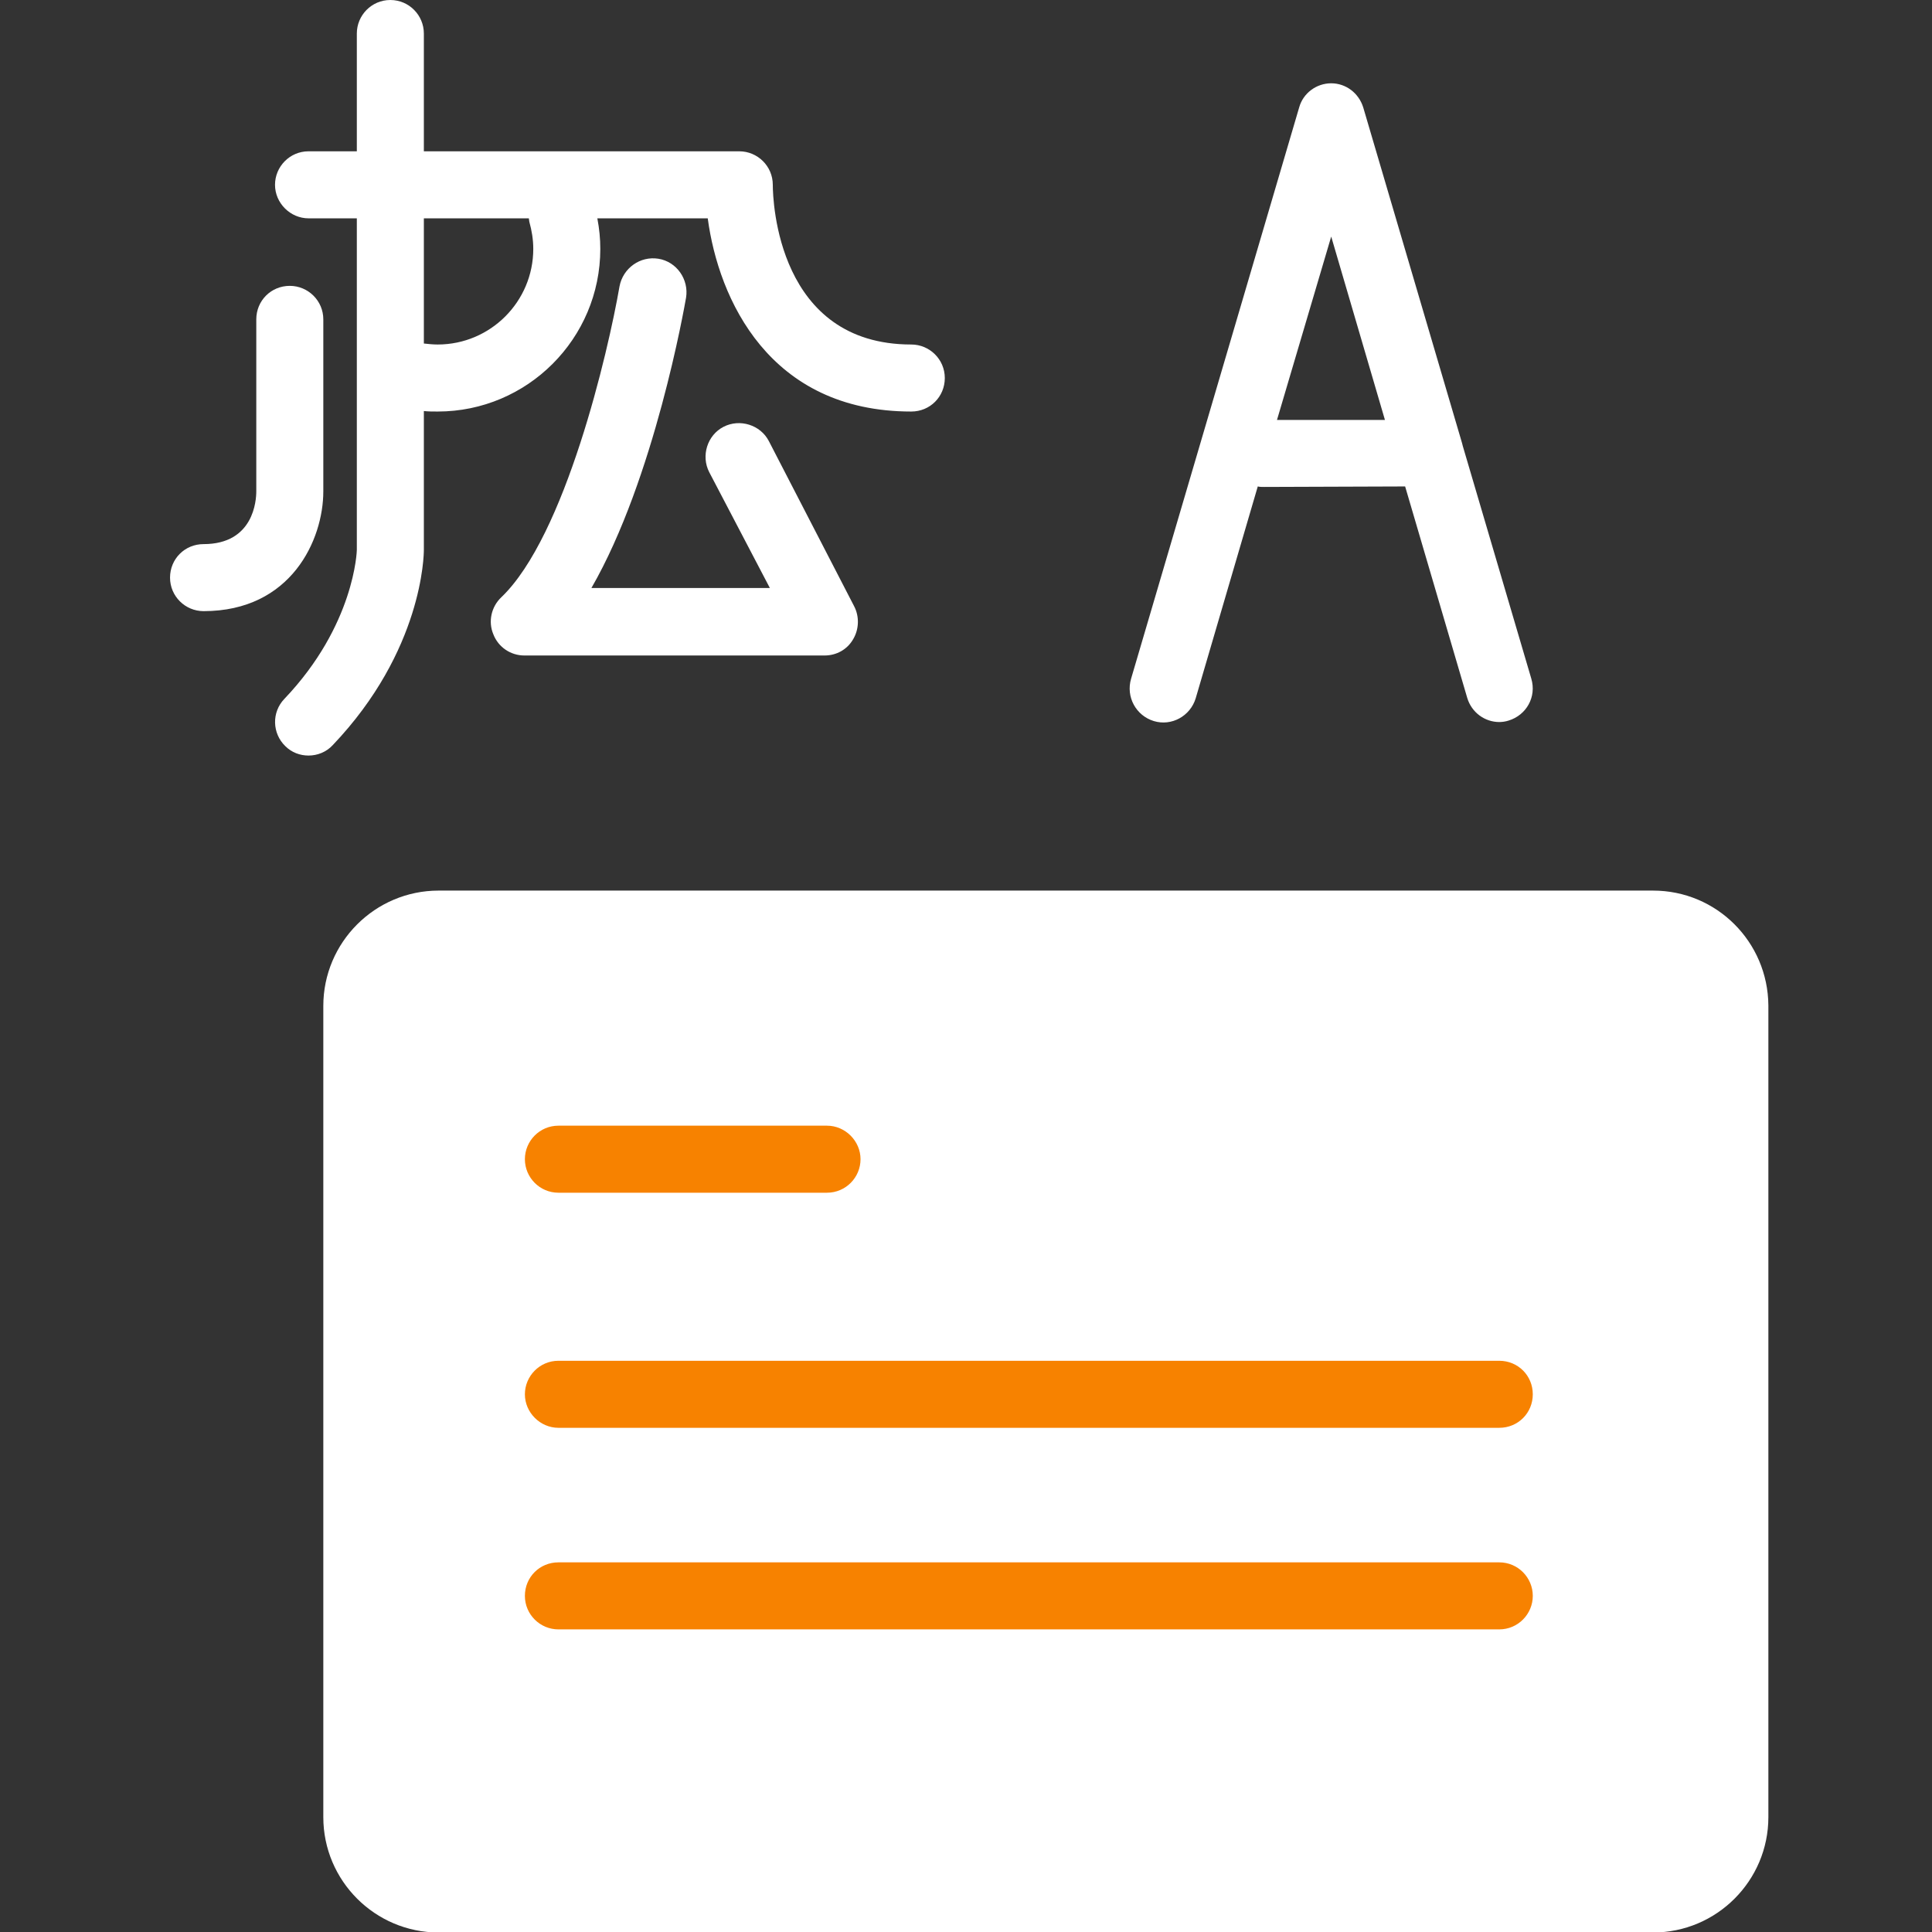 <?xml version="1.0" encoding="utf-8"?>
<!-- Generator: Adobe Illustrator 23.0.3, SVG Export Plug-In . SVG Version: 6.00 Build 0)  -->
<svg version="1.1" id="Layer_1" xmlns="http://www.w3.org/2000/svg" xmlns:xlink="http://www.w3.org/1999/xlink" x="0px" y="0px"
	 viewBox="0 0 392 392" style="enable-background:new 0 0 392 392;" xml:space="preserve">
<rect x="0" y="0" width="392" height="392" fill="#333333" stroke="none"/>
<style type="text/css">
	.st0{fill:#FFFFFF;}
	.st1{fill:#F78200;}
</style>
<path class="st0" d="M335.4,180.7H89c-12.9,0-23.4,10.5-23.4,23.4v164.6c0,12.9,10.5,23.4,23.4,23.4h246.4
	c12.9,0,23.4-10.5,23.4-23.4V204C358.7,191.1,348.3,180.7,335.4,180.7z"/>
<path class="st0" d="M345.1,204v164.6c0,5.4-4.4,9.7-9.7,9.7H89c-5.4,0-9.7-4.4-9.7-9.7V204c0-5.4,4.4-9.7,9.7-9.7h246.4
	C340.7,194.3,345.1,198.7,345.1,204z"/>
<path class="st1" d="M113.3,242h54.5c3.8,0,6.8-3.1,6.8-6.8s-3.1-6.8-6.8-6.8h-54.5c-3.8,0-6.8,3.1-6.8,6.8S109.5,242,113.3,242z"/>
<path class="st1" d="M304.2,276.1H113.3c-3.8,0-6.8,3.1-6.8,6.8s3.1,6.8,6.8,6.8h190.9c3.8,0,6.8-3,6.8-6.8S308,276.1,304.2,276.1z"
	/>
<path class="st1" d="M304.2,317H113.3c-3.8,0-6.8,3-6.8,6.8s3.1,6.8,6.8,6.8h190.9c3.8,0,6.8-3.1,6.8-6.8S308,317,304.2,317z"/>
<path class="st0" d="M234.1,146.3c3.6,1.1,7.4-1,8.5-4.6l12.6-43c0.4,0.1,0.8,0.1,1.3,0.1h0l28.6-0.1l12.6,42.9
	c0.9,3,3.6,4.9,6.5,4.9c0.6,0,1.3-0.1,1.9-0.3c3.6-1.1,5.7-4.8,4.6-8.5l-13.9-47.2c-0.1-0.4-0.2-0.8-0.3-1.1l-19.9-67.6
	c-0.9-2.9-3.5-4.9-6.5-4.9c-3,0-5.7,2-6.5,4.9l-34.1,115.9C228.4,141.4,230.5,145.2,234.1,146.3z M270.1,48L281,85.2l-21.9,0
	L270.1,48z"/>
<path class="st0" d="M86,111.6V83.4c0.9,0.1,1.8,0.1,2.8,0.1c18.2,0,33-14.8,33-33c0-2.1-0.2-4.1-0.6-6.2h22.4
	c2.2,16.4,12.5,39.2,41.3,39.2c3.8,0,6.8-3,6.8-6.8s-3.1-6.8-6.8-6.8c-27.1,0-28.1-29.1-28.1-32.4c0-3.8-3.1-6.8-6.8-6.8H86V6.8
	C86,3.1,83,0,79.2,0c-3.8,0-6.8,3.1-6.8,6.8v23.9h-9.8c-3.8,0-6.8,3.1-6.8,6.8s3.1,6.8,6.8,6.8h9.8v67.3c0,0.1-0.4,15.2-14.7,30.2
	c-2.6,2.7-2.5,7,0.2,9.6c1.3,1.3,3,1.9,4.7,1.9c1.8,0,3.6-0.7,4.9-2.1C85.8,132,86,112.5,86,111.6z M107.3,44.3
	c0,0.2,0.1,0.5,0.1,0.7c0.5,1.8,0.8,3.6,0.8,5.5c0,10.7-8.7,19.4-19.4,19.4c-0.9,0-1.9-0.1-2.8-0.2V44.3H107.3z"/>
<path class="st0" d="M65.6,99.7V64.8c0-3.8-3.1-6.8-6.8-6.8c-3.8,0-6.8,3-6.8,6.8v34.9c0,1.8-0.5,10.7-10.7,10.7
	c-3.8,0-6.8,3-6.8,6.8s3.1,6.8,6.8,6.8C59.1,124,65.6,109.5,65.6,99.7z"/>
<path class="st0" d="M133.6,52.5c-3.7-0.6-7.2,1.9-7.9,5.6c-2.3,13.3-11,50.7-24,63.1c-2,1.9-2.7,4.9-1.6,7.5c1,2.6,3.5,4.3,6.3,4.3
	h60.9c2.4,0,4.6-1.2,5.8-3.3c1.2-2,1.3-4.6,0.2-6.7L156,89.5c-1.7-3.3-5.9-4.6-9.2-2.9c-3.3,1.7-4.6,5.9-2.9,9.2l12.3,23.5H120
	c12.8-22.2,18.9-57.2,19.2-58.9C139.8,56.7,137.3,53.1,133.6,52.5z"/>
</svg>

